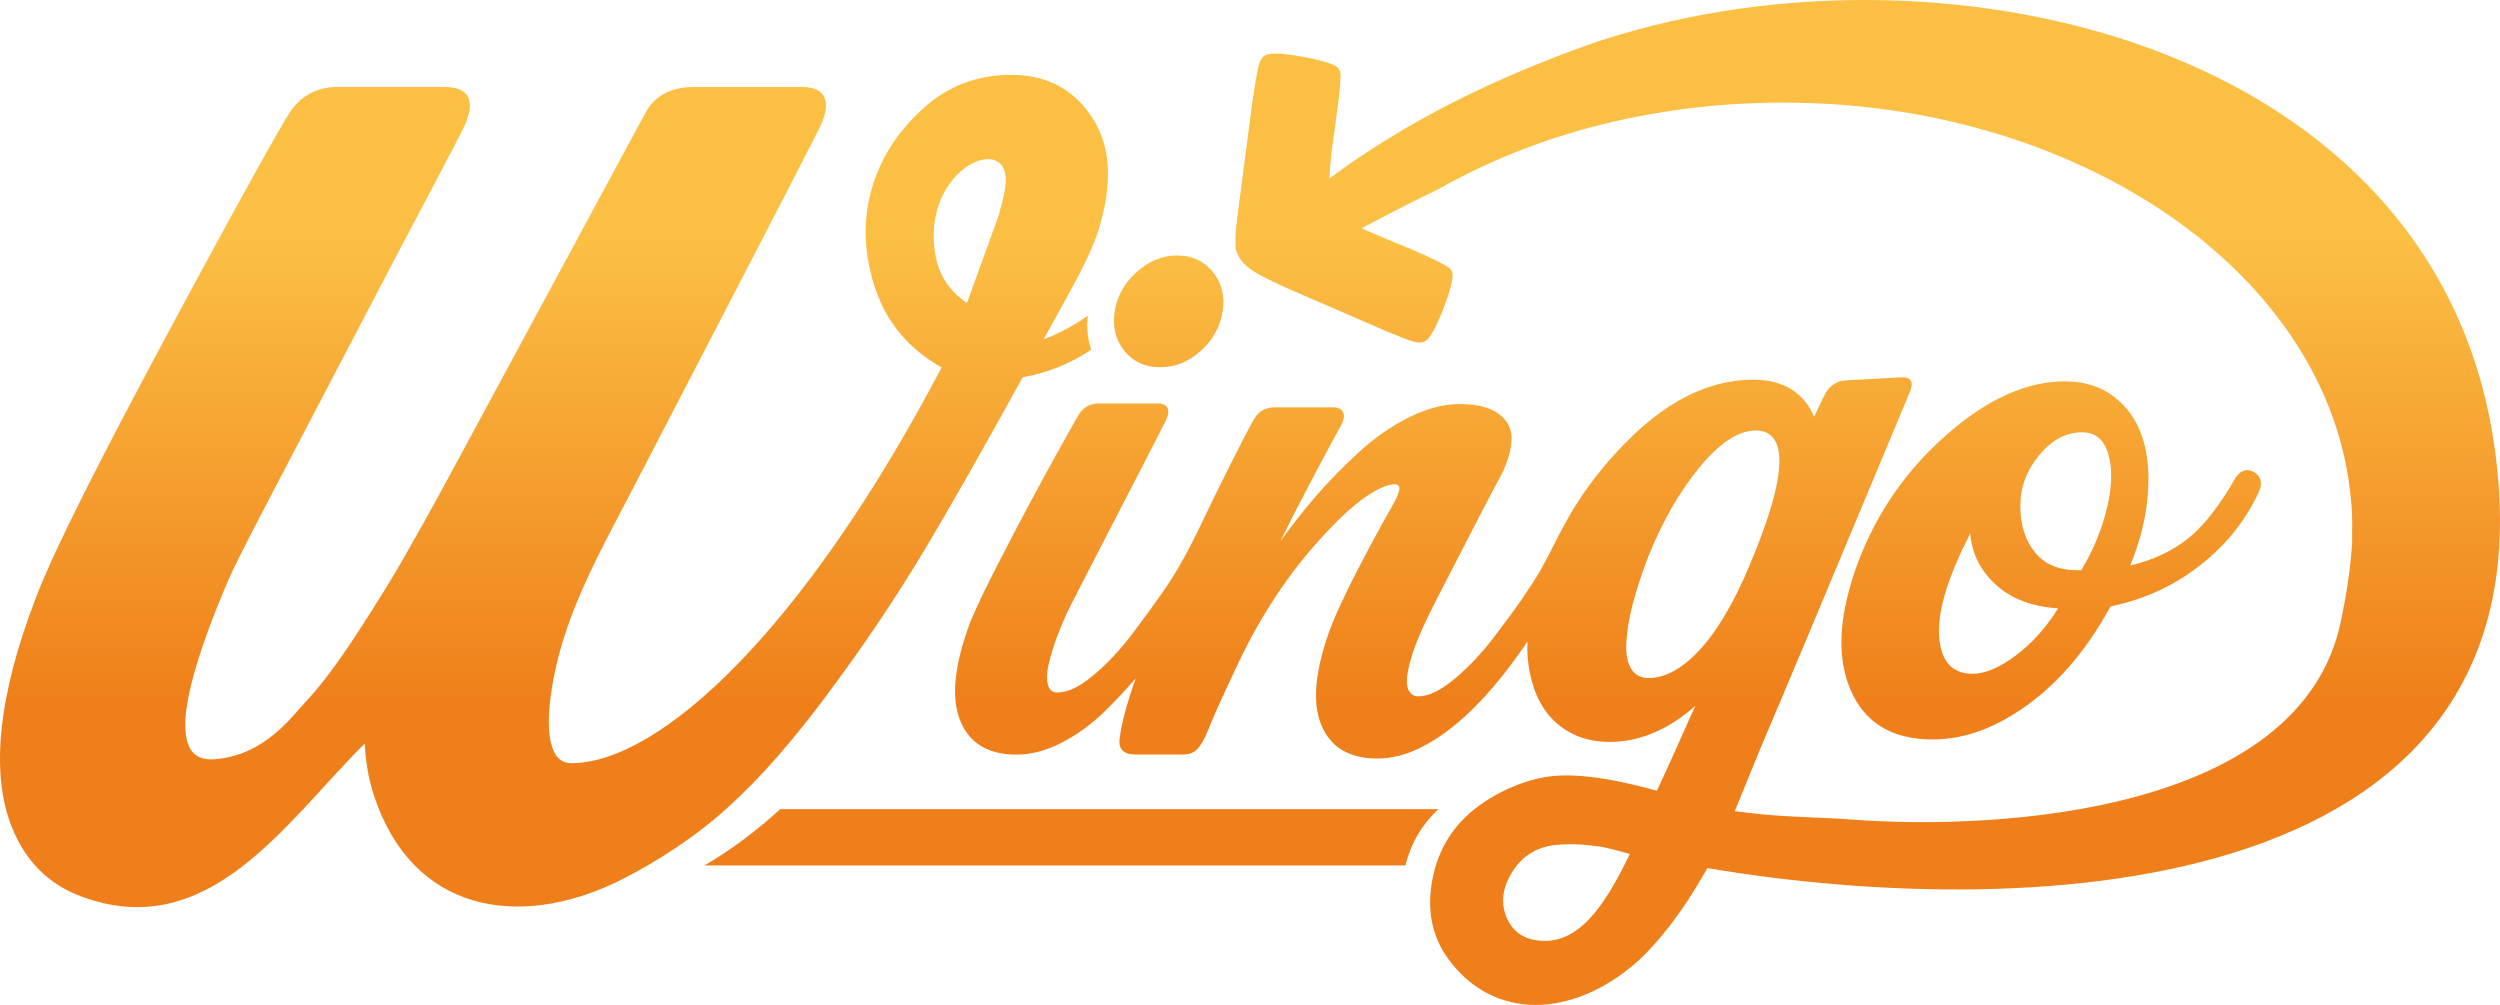 <?xml version="1.0" encoding="UTF-8" standalone="no"?>
<!-- Creator: CorelDRAW X6 -->

<svg
   xmlns:dc="http://purl.org/dc/elements/1.1/"
   xmlns:cc="http://creativecommons.org/ns#"
   xmlns:rdf="http://www.w3.org/1999/02/22-rdf-syntax-ns#"
   xmlns:svg="http://www.w3.org/2000/svg"
   xmlns="http://www.w3.org/2000/svg"
   xmlns:sodipodi="http://sodipodi.sourceforge.net/DTD/sodipodi-0.dtd"
   xmlns:inkscape="http://www.inkscape.org/namespaces/inkscape"
   xml:space="preserve"
   width="2741.374"
   height="1101.939"
   version="1.1"
   style="fill-rule:evenodd"
   viewBox="0 0 77367.661 31099.177"
   id="svg2"
   inkscape:version="0.48.5 r10040"
   sodipodi:docname="Logo-Wingo-orange.svg"><sodipodi:namedview
     pagecolor="#ffffff"
     bordercolor="#666666"
     borderopacity="1"
     objecttolerance="10"
     gridtolerance="10"
     guidetolerance="10"
     inkscape:pageopacity="0"
     inkscape:pageshadow="2"
     inkscape:window-width="1366"
     inkscape:window-height="708"
     id="namedview17"
     showgrid="false"
     fit-margin-top="0"
     fit-margin-left="0"
     fit-margin-right="0"
     fit-margin-bottom="0"
     inkscape:zoom="0.063432805"
     inkscape:cx="1370.6682"
     inkscape:cy="550.96243"
     inkscape:window-x="0"
     inkscape:window-y="31"
     inkscape:window-maximized="1"
     inkscape:current-layer="svg2" /><defs
     id="defs4"><style
       type="text/css"
       id="style6">
    .fil0 {fill:url(#id0)}
   </style><linearGradient
       id="id0"
       gradientUnits="userSpaceOnUse"
       x1="53377"
       y1="58712.102"
       x2="53377"
       y2="44440.602"><stop
         offset="0"
         style="stop-color:#EF7F1A"
         id="stop9" /><stop
         offset="1"
         style="stop-color:#FBBF44"
         id="stop11" /></linearGradient></defs><g
     id="Capa_x0020_1"
     transform="translate(-13816.698,-36950.208)"><path
       class="fil0"
       d="m 46115,47449 c 257,-93 524,-217 800,-371 196,-109 384,-228 566,-357 -40,380 -5,729 107,1048 -640,432 -1347,718 -2123,858 l -120,218 c -1110,2011 -2081,3725 -2933,5152 -852,1417 -1823,2873 -2923,4349 -1090,1476 -2130,2675 -3121,3567 -981,902 -2233,1722 -3412,2306 -3102,1512 -6387,958 -7571,-2663 -159,-485 -252,-1017 -281,-1595 l -59,59 c -2420,2421 -4792,6137 -8719,4671 -1010,-377 -1727,-1095 -2147,-2154 -654,-1645 -434,-4023 753,-7104 596,-1547 2011,-4320 4181,-8362 2170,-4042 3408,-6238 3656,-6618 347,-532 832,-812 1516,-812 l 3271,0 c 783,0 1003,426 614,1248 -226,477 -1443,2737 -3567,6807 -2126,4074 -3390,6446 -3696,7153 -933,2156 -1357,3676 -1357,4528 0,793 309,1111 892,1070 1558,-111 2395,-1311 2839,-1783 466,-495 1000,-1210 1605,-2140 613,-942 1088,-1715 1437,-2328 345,-606 831,-1462 1427,-2566 l 6034,-11176 c 295,-546 793,-812 1516,-812 l 3331,0 c 367,0 607,108 703,337 92,217 39,525 -149,912 -120,247 -1278,2507 -3497,6777 -951,1829 -1721,3313 -2311,4452 -358,692 -722,1368 -1060,2049 -632,1276 -1173,2572 -1416,4039 -206,1244 -134,2360 595,2360 2725,0 7171,-4082 11461,-12246 -1001,-565 -1684,-1367 -2041,-2408 -357,-1050 -406,-2051 -149,-3022 258,-971 783,-1813 1565,-2536 783,-733 1714,-1090 2774,-1090 1070,0 1892,416 2467,1258 585,842 684,1932 317,3270 -109,505 -466,1298 -1070,2378 l -706,1279 z m -8148,14541 20364,0 c -509,475 -849,1055 -1022,1743 l -21691,0 c 836,-485 1622,-1086 2348,-1743 z M 52059,44590 c -29,-399 23,-662 63,-1032 l 425,-3252 c 45,-321 91,-649 148,-967 110,-614 166,-742 662,-731 137,3 297,28 482,51 296,37 937,165 1235,296 170,75 238,177 230,380 -35,907 -304,2083 -344,3136 2451,-1812 4965,-2995 7462,-3937 10471,-3948 26545,-718 28552,11983 2256,14280 -14154,15018 -24325,13297 l -25,54 c -42,76 -66,113 -108,187 -618,1087 -1410,2117 -2084,2702 -1944,1685 -4390,1809 -5804,-143 -502,-693 -660,-1508 -483,-2447 181,-956 664,-1717 1452,-2290 632,-460 1556,-874 2431,-922 984,-54 2120,209 3064,466 88,-175 465,-1004 704,-1543 233,-523 390,-878 476,-1062 l 4,-9 4,-9 c -793,693 -1613,1060 -2463,1107 -719,40 -1319,-144 -1804,-554 -481,-410 -782,-1022 -895,-1839 -32,-221 -42,-457 -32,-706 -1126,1665 -2239,2763 -3337,3296 -445,216 -881,322 -1305,322 -885,0 -1466,-356 -1749,-1067 -280,-712 -174,-1728 326,-3050 339,-847 1000,-2139 1982,-3884 110,-225 144,-369 106,-428 -38,-64 -140,-76 -305,-34 -585,157 -1360,784 -2317,1881 -962,1097 -1779,2385 -2461,3867 -402,851 -686,1478 -843,1885 -106,258 -216,436 -322,546 -106,106 -254,161 -436,161 l -1449,0 c -390,0 -559,-169 -508,-508 54,-452 220,-1069 497,-1853 -301,349 -621,691 -961,1024 -407,398 -847,720 -1326,966 -483,250 -949,373 -1402,373 -885,0 -1470,-356 -1749,-1067 -284,-712 -174,-1728 322,-3050 182,-449 546,-1199 1093,-2249 542,-1051 1042,-1978 1487,-2783 449,-809 703,-1267 771,-1372 140,-233 352,-347 631,-347 l 1813,0 c 157,0 258,47 305,144 42,93 25,225 -55,390 -51,106 -546,1072 -1491,2897 -945,1826 -1470,2847 -1576,3071 -106,233 -208,474 -305,733 -93,254 -174,517 -241,788 -68,267 -80,491 -38,665 42,174 140,258 297,258 318,0 690,-178 1118,-538 432,-360 834,-792 1211,-1292 377,-500 682,-923 923,-1267 771,-1095 1197,-2150 1786,-3327 589,-1186 945,-1872 1059,-2054 140,-233 352,-347 631,-347 l 1800,0 c 157,0 263,47 309,144 51,93 34,225 -47,390 -17,34 -119,216 -301,551 -182,335 -424,792 -729,1372 -309,580 -593,1139 -860,1686 335,-462 686,-911 1055,-1343 373,-436 809,-885 1313,-1356 500,-466 1029,-843 1588,-1123 555,-280 1089,-424 1593,-424 530,0 932,102 1211,305 275,203 407,470 394,796 -13,326 -114,686 -313,1084 -17,25 -212,390 -580,1097 -364,707 -720,1389 -1059,2050 -339,657 -555,1080 -644,1271 -267,546 -449,1008 -546,1389 -102,381 -123,652 -64,813 59,161 165,241 322,241 313,0 686,-178 1118,-538 432,-360 834,-788 1216,-1284 381,-500 690,-923 932,-1275 237,-352 398,-602 483,-750 190,-335 360,-659 528,-1004 11,-22 21,-44 32,-65 l 0,0 c 232,-443 461,-859 734,-1263 14,-20 27,-41 41,-61 14,-20 28,-40 42,-61 14,-20 28,-40 42,-60 l 0,0 c 14,-20 28,-40 43,-60 l 0,0 c 14,-20 29,-40 43,-60 14,-20 29,-40 43,-60 l 0,0 c 15,-20 29,-40 44,-59 15,-20 29,-40 44,-59 l 0,0 c 15,-20 30,-39 45,-59 15,-20 30,-39 45,-59 l 0,0 c 15,-20 30,-39 46,-59 l 0,0 c 15,-19 31,-39 46,-58 15,-19 31,-39 47,-58 l 0,0 c 16,-19 31,-39 47,-58 l 0,0 c 16,-19 32,-39 47,-58 16,-19 32,-38 48,-58 l 0,0 c 16,-19 32,-38 48,-57 16,-19 32,-38 49,-57 l 0,0 c 16,-19 33,-38 49,-57 16,-19 33,-38 50,-57 l 0,0 c 17,-19 33,-38 50,-56 17,-19 34,-38 51,-56 17,-19 34,-37 51,-56 17,-19 34,-37 51,-56 17,-19 34,-37 52,-56 17,-18 35,-37 52,-55 17,-18 35,-37 53,-55 18,-18 35,-37 53,-55 18,-18 36,-36 54,-55 18,-18 36,-36 54,-54 18,-18 36,-36 54,-54 1167,-1155 2372,-1764 3620,-1833 1045,-58 1745,324 2103,1140 228,-483 350,-732 358,-741 152,-242 357,-368 624,-382 l 1696,-93 c 326,-18 415,138 276,468 -2265,5429 -3814,9127 -4652,11096 l -760,1860 c 308,40 637,78 708,85 960,102 1977,106 2856,172 4791,361 13917,-258 15181,-6074 145,-668 298,-1551 356,-2411 l 5,6 0,-7 0,-2 0,-5 0,-3 0,-4 0,-5 0,-2 0,-7 0,0 0,-7 0,-1 0,-6 0,-3 0,-4 0,-5 0,-2 0,-6 0,-1 0,-7 0,-1 0,-6 0,-2 0,-5 0,-4 0,-3 0,-6 0,-1 0,-7 0,0 0,-7 0,-2 0,-5 0,-4 0,-3 0,-5 0,-2 0,-7 0,0 0,-7 0,-2 0,-5 0,-3 0,-4 0,-5 0,-2 0,-7 0,0 0,-7 0,-1 0,-6 0,-3 0,-4 0,-5 0,-2 0,-6 0,-1 0,-7 0,-1 0,-6 0,-2 0,-5 0,-4 0,-3 0,-6 0,-1 0,-7 0,0 0,-7 0,-2 0,-5 0,-4 0,-3 0,-5 0,-2 0,-7 0,0 0,-7 0,-2 0,-5 0,-3 0,-4 0,-5 0,-2 0,-7 0,0 0,-7 0,-1 0,-6 0,-3 0,-4 0,-5 0,-2 0,-6 0,-1 0,-7 0,-1 0,-6 0,-2 0,-5 0,-4 0,-3 0,-6 0,-1 0,-7 0,0 0,-7 0,-2 0,-5 0,-4 0,-3 0,-5 0,-2 0,-7 0,0 0,-7 c 9,-360 -3,-708 -43,-1026 l 0,0 c -10,-104 -21,-207 -34,-310 -1,-5 -1,-9 -2,-14 -13,-100 -27,-200 -42,-299 -1,-7 -2,-14 -3,-21 -16,-97 -32,-194 -51,-291 -2,-9 -3,-18 -5,-27 -18,-95 -38,-190 -59,-285 -2,-10 -4,-20 -7,-30 -21,-94 -44,-187 -68,-281 l -8,-31 c -24,-93 -49,-186 -76,-278 l -9,-31 c -27,-93 -55,-185 -85,-277 l -9,-28 c -30,-93 -62,-185 -95,-277 -3,-8 -6,-15 -8,-23 -34,-94 -69,-187 -105,-279 -2,-5 -4,-11 -6,-16 -37,-95 -76,-189 -116,-283 l -4,-9 c -503,-1174 -1220,-2276 -2119,-3281 -3,-3 -5,-6 -8,-9 -68,-76 -138,-152 -208,-227 -9,-9 -17,-19 -26,-28 -66,-70 -133,-140 -201,-209 -14,-14 -27,-28 -41,-42 -65,-66 -131,-131 -198,-196 -17,-17 -34,-33 -51,-50 -65,-62 -130,-124 -197,-185 -20,-19 -40,-38 -61,-56 -65,-59 -130,-118 -196,-176 -23,-20 -46,-41 -69,-61 -65,-57 -130,-113 -196,-169 -25,-21 -50,-43 -76,-64 -65,-54 -131,-108 -197,-162 -27,-22 -54,-44 -82,-65 -66,-52 -132,-105 -199,-156 -28,-22 -57,-44 -86,-65 -67,-51 -134,-101 -202,-151 -30,-22 -61,-44 -91,-67 -67,-49 -135,-97 -203,-145 -32,-22 -64,-45 -96,-67 -68,-47 -137,-94 -206,-141 -33,-22 -66,-44 -99,-65 -70,-46 -139,-92 -210,-137 -33,-21 -67,-42 -100,-63 -71,-45 -143,-90 -215,-134 -33,-20 -67,-40 -101,-60 -73,-44 -147,-88 -221,-131 -33,-19 -66,-38 -100,-57 -76,-44 -152,-87 -228,-130 -31,-17 -63,-34 -94,-51 -80,-44 -159,-87 -240,-130 -26,-14 -52,-27 -78,-40 -87,-46 -174,-91 -262,-135 -4,-2 -9,-4 -13,-6 -311,-156 -630,-305 -955,-446 -24,-10 -47,-21 -71,-31 -77,-33 -155,-65 -233,-98 -44,-18 -87,-37 -131,-55 -71,-29 -144,-57 -216,-86 -51,-20 -102,-41 -154,-61 -69,-26 -138,-52 -207,-78 -56,-21 -112,-42 -168,-62 -67,-24 -135,-48 -203,-72 -59,-21 -117,-41 -176,-61 -67,-23 -134,-45 -201,-67 -61,-20 -122,-40 -184,-60 -66,-21 -133,-42 -200,-62 -63,-19 -126,-39 -190,-58 -66,-20 -133,-39 -199,-58 -65,-19 -130,-37 -195,-55 -66,-18 -132,-36 -198,-54 -67,-18 -134,-36 -201,-53 -66,-17 -131,-33 -197,-50 -68,-17 -137,-34 -206,-50 -66,-16 -132,-31 -198,-46 -70,-16 -139,-31 -209,-47 -66,-14 -132,-28 -198,-42 -71,-15 -142,-29 -212,-43 -66,-13 -133,-26 -200,-39 -72,-14 -144,-27 -217,-39 -66,-12 -133,-23 -199,-35 -73,-12 -146,-24 -220,-36 -67,-11 -133,-21 -200,-31 -75,-11 -149,-22 -224,-32 -66,-9 -132,-19 -199,-27 -77,-10 -153,-19 -230,-28 -65,-8 -131,-16 -196,-23 -78,-9 -157,-17 -235,-25 -65,-7 -130,-13 -196,-20 -80,-7 -160,-14 -240,-20 -65,-5 -129,-11 -194,-16 -82,-6 -164,-11 -246,-16 -63,-4 -127,-9 -190,-12 -87,-5 -174,-8 -261,-12 -59,-3 -119,-6 -178,-8 -97,-4 -194,-6 -291,-8 -51,-1 -101,-3 -152,-4 -148,-3 -296,-4 -445,-4 -64,0 -128,0 -192,1 l -6,0 c -61,1 -123,1 -184,2 l -16,0 c -58,1 -117,2 -175,4 l -24,1 c -54,1 -108,3 -162,5 l -42,1 c -47,2 -94,3 -141,5 l -62,3 c -40,2 -80,4 -121,5 -28,1 -55,3 -83,4 -33,2 -67,3 -100,5 -34,2 -69,4 -103,6 -27,2 -55,3 -82,5 -38,2 -76,5 -113,7 -9,-2 -18,-2 -27,2 -1051,72 -2075,213 -3065,417 -13,2 -26,5 -39,8 l -2,0 c -37,8 -74,16 -111,23 -26,6 -53,11 -79,17 -29,6 -58,13 -86,19 -34,8 -68,15 -102,23 -23,5 -45,10 -68,15 -40,9 -80,18 -120,28 -22,5 -44,10 -65,15 -35,8 -70,17 -104,25 -27,7 -54,13 -81,20 -27,7 -54,14 -81,20 -29,7 -58,15 -87,22 -33,8 -66,17 -98,25 -22,6 -43,11 -65,17 -40,11 -81,22 -121,32 -19,5 -39,10 -58,16 -41,11 -82,22 -122,34 l -63,18 c -27,8 -54,15 -80,23 -25,7 -51,15 -76,22 -36,11 -72,21 -108,32 -18,5 -36,11 -54,16 -44,13 -88,27 -132,40 l -46,14 c -47,15 -94,29 -141,44 l -40,13 c -29,9 -58,19 -87,28 l -10,3 c -57,19 -115,37 -172,57 l -38,13 c -47,16 -93,32 -140,48 l -43,15 c -47,16 -94,33 -141,49 l -36,13 c -89,32 -178,64 -267,97 l -23,9 c -52,19 -103,39 -155,59 l -28,11 c -51,20 -102,40 -153,60 l -24,9 c -89,35 -177,71 -265,107 l -9,4 c -56,23 -111,46 -166,70 l -18,8 c -55,23 -110,47 -165,71 l -6,3 c -148,65 -295,131 -440,198 l -4,2 c -56,26 -113,53 -169,80 l -6,3 c -405,194 -800,400 -1182,617 l -1,0 c -756,363 -1537,763 -2359,1202 909,409 1899,758 2608,1155 177,99 229,210 204,394 -44,322 -270,936 -392,1208 -77,170 -139,320 -208,438 -249,429 -387,410 -969,183 -301,-118 -605,-249 -902,-378 l -2701,-1171 c -832,-394 -1428,-624 -1551,-1259 z m 12841,13343 c 554,-31 1108,-379 1665,-1038 553,-658 1085,-1630 1583,-2908 854,-2134 965,-3350 333,-3650 -109,-49 -237,-72 -385,-64 -520,29 -1089,412 -1697,1154 -608,742 -1135,1658 -1571,2742 -208,542 -371,1039 -490,1495 -115,452 -178,854 -193,1203 -15,349 43,617 167,805 129,188 325,275 587,260 z m -3243,8135 c 487,-8 929,-245 1330,-663 398,-415 822,-1089 1267,-2026 -26,-7 -99,-28 -228,-64 -125,-35 -211,-56 -263,-70 -52,-14 -138,-35 -258,-62 -124,-28 -223,-43 -308,-51 -85,-8 -188,-20 -312,-34 -128,-15 -251,-20 -383,-21 -127,-1 -263,2 -403,9 -685,38 -1188,339 -1516,902 -277,475 -326,925 -137,1365 201,468 603,724 1210,714 z m -17917,-19740 979,-2699 c 152,-560 335,-1159 136,-1505 -461,-803 -2462,391 -2100,2659 97,604 379,1131 985,1545 z m 4573,252 c 76,-470 305,-877 686,-1216 377,-339 796,-508 1250,-508 457,0 822,169 1101,508 275,339 377,746 305,1216 -76,479 -301,890 -678,1228 -377,339 -796,508 -1262,508 -462,0 -830,-169 -1101,-508 -275,-339 -373,-750 -301,-1228 z m 23024,7722 c 589,-1533 1504,-2838 2749,-3923 1245,-1084 2457,-1627 3630,-1627 606,0 1114,161 1529,479 411,318 703,737 873,1258 169,521 225,1131 161,1826 -59,695 -241,1406 -538,2135 678,-157 1267,-428 1762,-813 496,-385 995,-1021 1500,-1906 161,-233 343,-288 559,-174 216,119 275,309 174,585 -411,902 -1021,1669 -1830,2300 -805,635 -1733,1059 -2775,1275 -703,1288 -1546,2300 -2537,3024 -987,729 -1978,1093 -2969,1093 -1258,0 -2110,-517 -2546,-1550 -441,-1034 -352,-2364 258,-3982 z m 5003,-1703 c 0,589 148,1067 449,1440 297,373 737,559 1326,559 l 110,0 c 381,-635 648,-1288 801,-1949 157,-661 165,-1216 34,-1656 -131,-445 -402,-665 -809,-665 -496,0 -936,237 -1326,707 -390,470 -585,991 -585,1563 z m -1847,1466 c -521,1135 -741,2038 -652,2720 85,678 428,1017 1025,1017 385,0 830,-191 1330,-563 504,-377 940,-864 1313,-1461 -813,-55 -1457,-301 -1932,-737 -474,-436 -737,-962 -788,-1584 -34,68 -85,169 -148,305 -68,136 -119,237 -148,305 z"
       id="path15"
       inkscape:connector-curvature="0"
       style="fill:url(#id0)" /></g></svg>